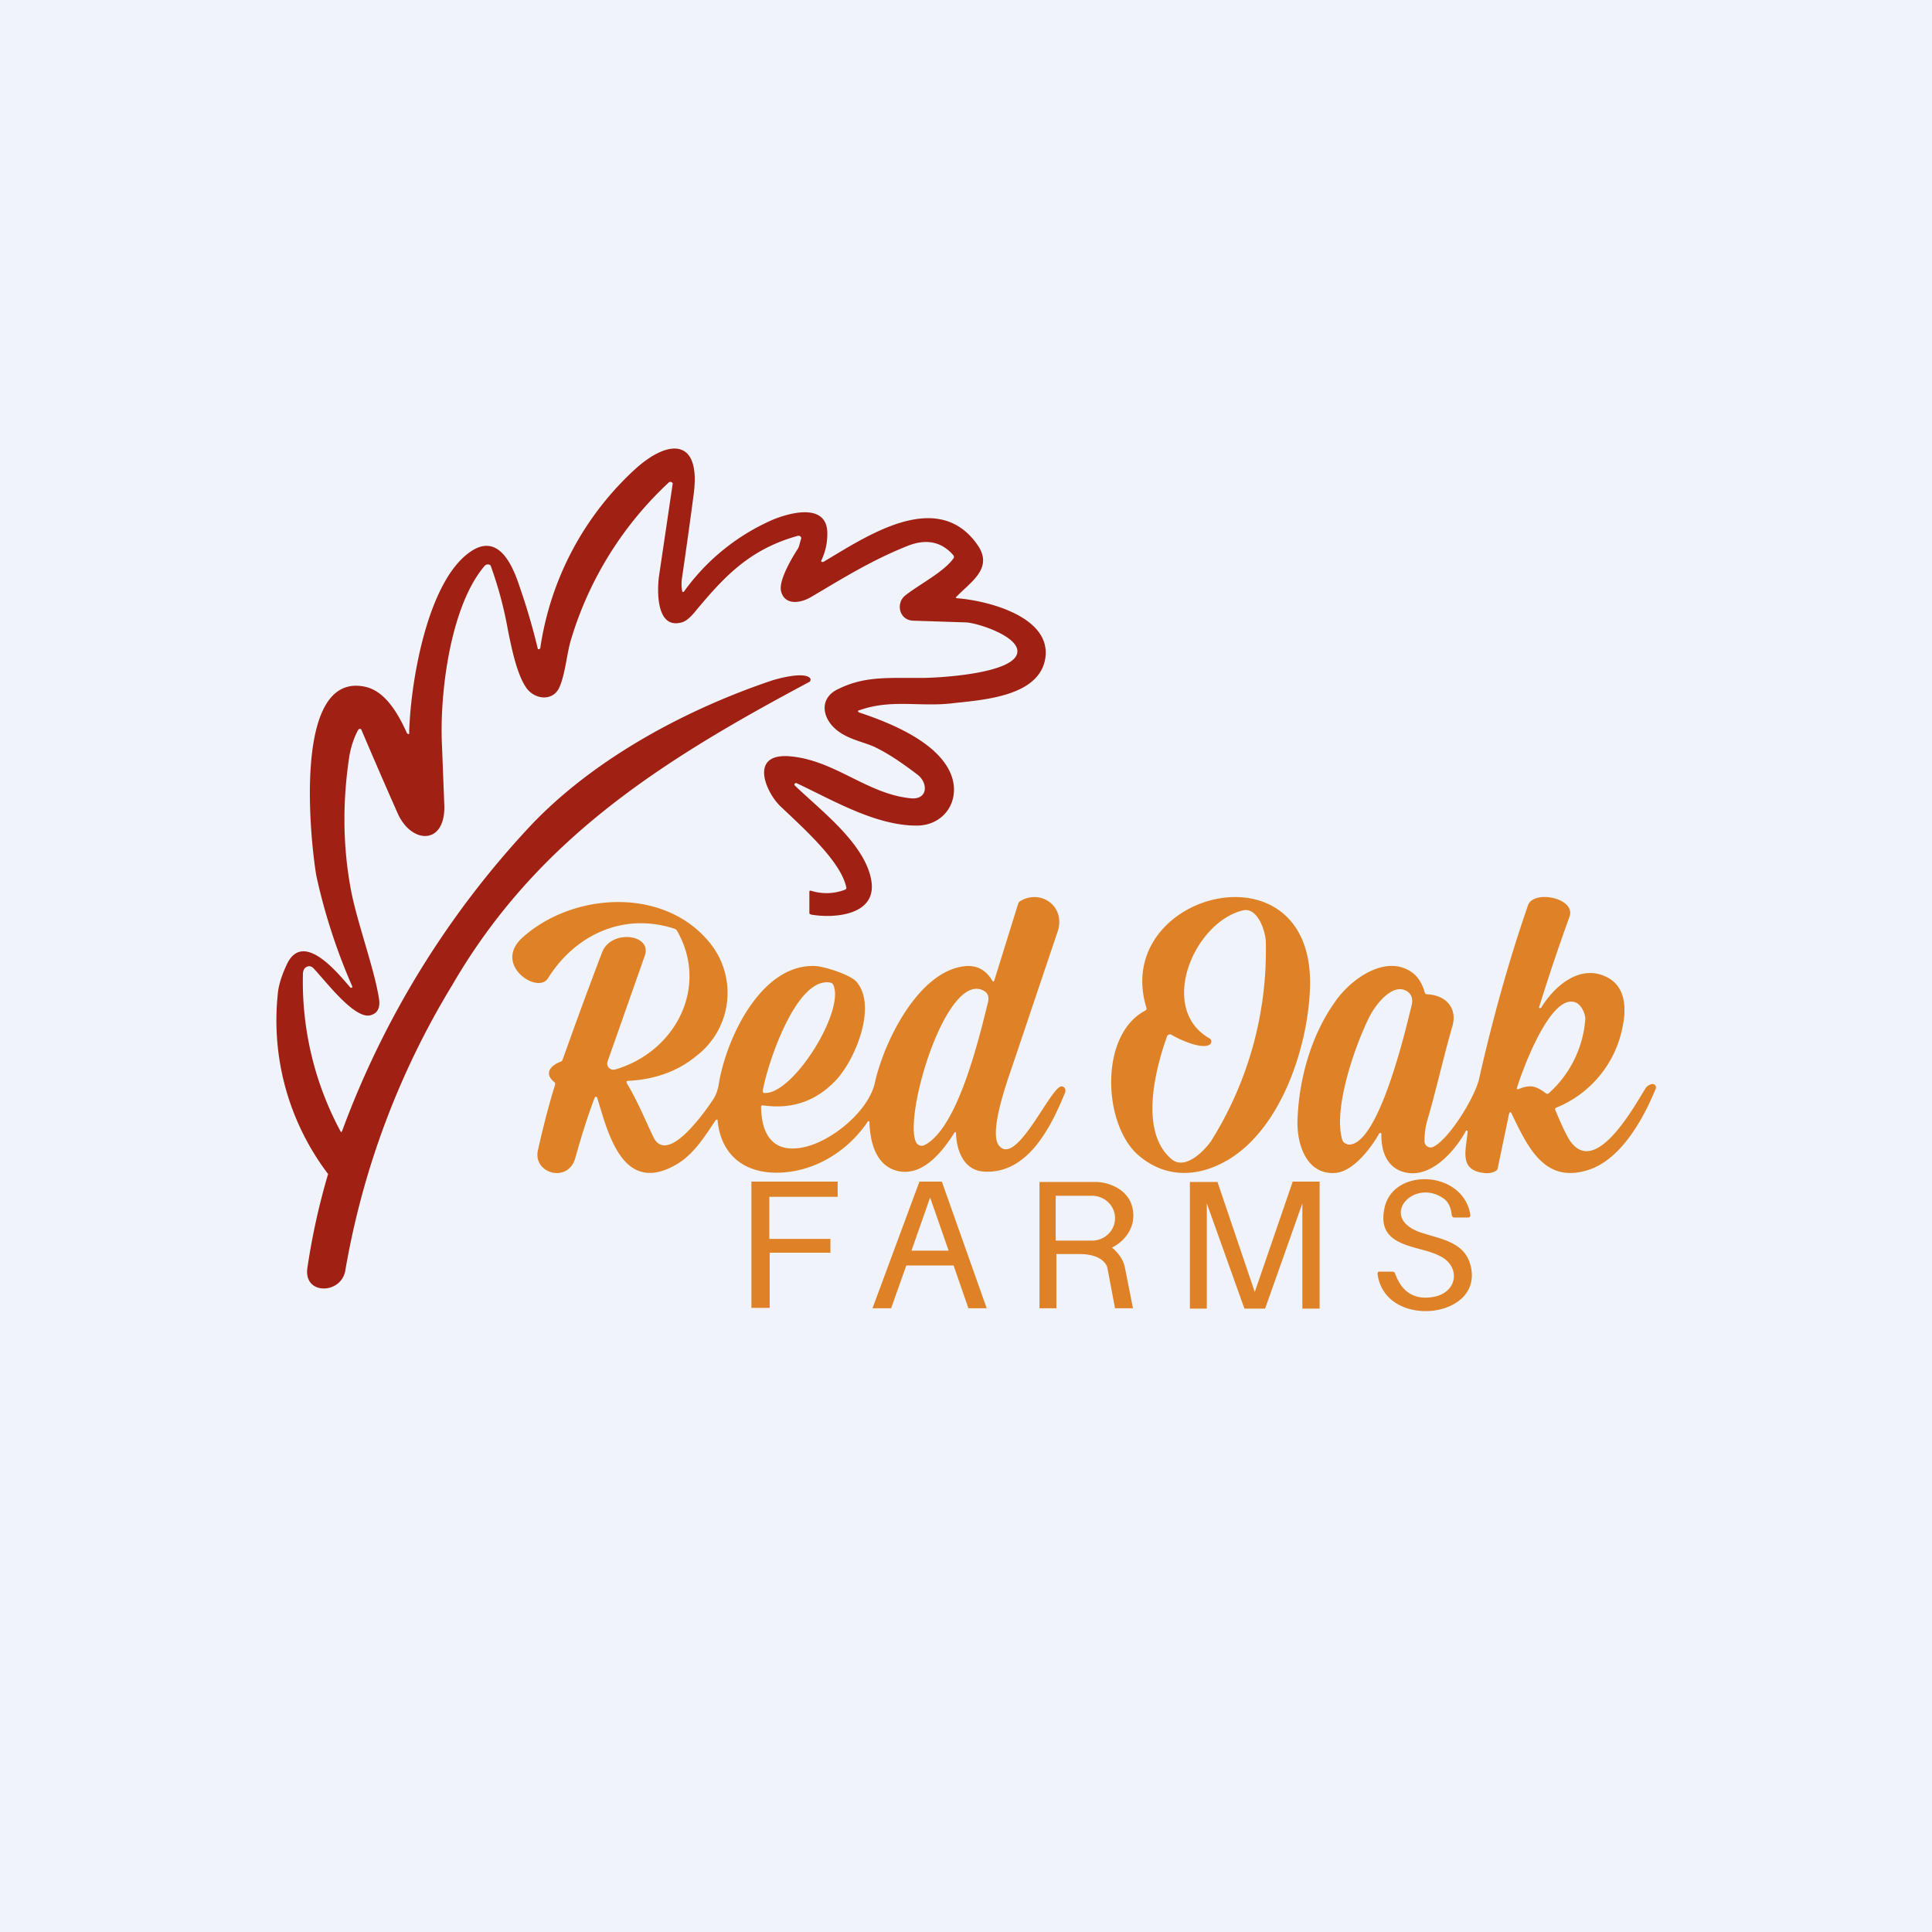 <?xml version='1.0' encoding='utf-8'?>
<!-- by TradeStack -->
<svg width="56" height="56" viewBox="0 0 56 56" xmlns="http://www.w3.org/2000/svg"><path fill="#F0F3FA" d="M0 0h56v56H0z" /><path d="M9.91 32.8a26.22 26.22 0 0 1 5.36-8.75c1.81-1.97 4.48-3.43 7.03-4.3.22-.08 1.04-.3 1.19-.08a.06.06 0 0 1 0 .05.06.06 0 0 1-.02.04c-4.26 2.27-7.9 4.55-10.36 8.79a23.55 23.55 0 0 0-3.1 8.27c-.11.7-1.22.73-1.1-.07a19.8 19.8 0 0 1 .6-2.72 7.36 7.36 0 0 1-1.46-5.2c.02-.26.11-.55.27-.89.48-.99 1.5.3 1.84.69h.02a.03.03 0 0 0 .03-.01v-.03a17.13 17.13 0 0 1-1.04-3.2c-.16-.92-.73-5.97 1.43-5.48.6.14.97.84 1.2 1.35l.02.01a.03.03 0 0 0 .04 0v-.02c.03-1.38.5-4.35 1.75-5.24.86-.62 1.27.44 1.46 1.02a18.94 18.94 0 0 1 .52 1.78.04.04 0 0 0 .05 0l.02-.02a8.75 8.75 0 0 1 2.77-5.21c.96-.86 1.88-.87 1.68.72a154 154 0 0 1-.34 2.44 1.2 1.2 0 0 0 0 .38c.01.05.03.05.06.02a6.24 6.24 0 0 1 2.58-2.08c.59-.24 1.6-.46 1.57.44a1.77 1.77 0 0 1-.18.76.04.04 0 0 0 .03.03h.03c1.21-.71 3.3-2.17 4.47-.5.48.68-.2 1.08-.6 1.5-.04.03-.03.04.01.05.9.07 2.73.54 2.56 1.73-.17 1.15-1.9 1.22-2.74 1.32-.93.1-1.74-.13-2.66.2h-.02a.04.04 0 0 0 .02.06c.9.3 2.46.91 2.72 1.97.16.68-.3 1.3-1.03 1.31-1.19.01-2.42-.72-3.5-1.23a.05.05 0 0 0-.05.01.04.04 0 0 0 0 .06c.76.73 2.01 1.67 2.21 2.72.2 1.03-1.04 1.14-1.74 1.02l-.04-.02a.06.06 0 0 1-.01-.04v-.6c0-.03.02-.04.05-.03.33.1.66.09.98-.03.04-.02.05-.04.04-.07-.16-.76-1.25-1.72-1.92-2.36-.41-.4-.9-1.52.26-1.44 1.32.1 2.26 1.1 3.54 1.22.5.04.49-.46.18-.69-.4-.3-.77-.57-1.24-.8-.3-.14-.78-.22-1.11-.5-.42-.35-.5-.92.06-1.18.74-.36 1.34-.32 2.4-.32.54 0 2.5-.12 2.76-.65.25-.51-1.15-.96-1.48-.96l-1.52-.05c-.4-.02-.5-.51-.22-.73.4-.32 1.12-.68 1.4-1.08.02-.03.01-.06-.01-.09-.35-.4-.8-.48-1.34-.26-1.07.43-1.87.94-2.79 1.48-.29.17-.75.25-.86-.17-.08-.31.32-.98.49-1.24.04-.07.06-.2.09-.28a.06.06 0 0 0-.02-.07l-.03-.02h-.04c-1.4.39-2.13 1.17-3 2.22-.15.18-.28.28-.41.3-.71.16-.67-.96-.62-1.34a2764.45 2764.45 0 0 0 .4-2.7.06.06 0 0 0-.03-.03.07.07 0 0 0-.08 0 10.22 10.22 0 0 0-2.83 4.53c-.13.4-.17 1.03-.35 1.42-.18.4-.71.36-.96 0-.28-.41-.43-1.19-.53-1.68a11.23 11.23 0 0 0-.5-1.86.12.12 0 0 0-.17.01c-.99 1.15-1.31 3.67-1.24 5.18l.07 1.8c.01 1.13-.97 1.08-1.36.18a171.41 171.41 0 0 1-1.05-2.42.06.06 0 0 0-.09.02c-.12.22-.2.47-.25.73-.2 1.3-.2 2.57.03 3.84.17.96.7 2.36.83 3.25.03.25-.06.4-.26.45-.47.11-1.31-1.02-1.65-1.37-.06-.06-.13-.07-.2-.03-.06.03-.1.1-.1.22a9.15 9.15 0 0 0 1.1 4.56h.02l.01-.02Z" fill="#A02013" /><path d="M22.06 32.08c.01.77.32 1.35 1.2 1.18.82-.15 1.92-1.05 2.1-1.88.26-1.18 1.25-3.2 2.57-3.37.38-.05.64.1.83.41.02.04.04.04.06 0l.69-2.22a.15.15 0 0 1 .06-.08c.6-.36 1.32.15 1.09.87l-1.32 3.92c-.15.44-.69 1.94-.38 2.3.5.61 1.48-1.68 1.8-1.72a.11.11 0 0 1 .12.1v.06c-.4.98-1.07 2.38-2.35 2.31-.59-.03-.8-.6-.82-1.1 0-.06-.02-.06-.05-.02-.32.5-.85 1.2-1.54 1.12-.72-.1-.9-.83-.92-1.44v-.02h-.04c-.6.9-1.63 1.52-2.73 1.49-.94-.03-1.54-.58-1.63-1.51v-.02a.03.03 0 0 0-.04 0h-.01c-.38.57-.69 1.06-1.23 1.34-1.5.8-1.91-1.02-2.21-1.98l-.01-.02a.04.04 0 0 0-.05 0l-.01.01c-.21.55-.4 1.16-.56 1.74-.2.76-1.23.47-1.09-.2.14-.63.31-1.3.5-1.91a.07.07 0 0 0-.03-.08c-.31-.26-.08-.49.2-.59a.1.1 0 0 0 .05-.06c.37-1.04.75-2.08 1.14-3.1.25-.68 1.46-.54 1.24.09l-1.08 3.07a.18.18 0 0 0 .22.23c1.73-.5 2.74-2.38 1.79-4.03a.12.12 0 0 0-.07-.05c-1.46-.48-2.87.16-3.67 1.44-.3.47-1.6-.4-.74-1.18 1.47-1.33 4.18-1.5 5.49.22a2.3 2.3 0 0 1-.45 3.21c-.53.44-1.2.68-1.98.72-.04 0-.05.02-.03.07.32.53.57 1.15.77 1.56.4.82 1.47-.7 1.73-1.09.08-.12.13-.26.16-.42.2-1.3 1.21-3.51 2.79-3.45.26.01 1 .24 1.2.45.62.71-.04 2.29-.6 2.87-.57.6-1.27.84-2.1.72-.04 0-.06 0-.06.04Zm2-3.6c-1-.17-1.84 2.44-1.95 3.14 0 .04.01.06.05.06.83.05 2.35-2.4 1.99-3.14a.12.12 0 0 0-.09-.06Zm4.46.24c-1.09-.61-2.36 3.69-1.96 4.4a.18.18 0 0 0 .24.07c.96-.49 1.57-3.06 1.84-4.15.03-.14 0-.25-.12-.32ZM40.04 32.87a.03.03 0 0 0-.02-.03H40l-.02.01c-.25.44-.77 1.13-1.3 1.15-.83.04-1.1-.87-1.07-1.55.04-1.18.4-2.46 1.1-3.43.4-.58 1.3-1.26 2.03-.94.29.12.47.36.56.7.01.02.03.04.06.04.53.02.89.38.74.92-.24.82-.47 1.85-.71 2.67-.07.22-.1.44-.1.66a.18.18 0 0 0 .08.16.18.18 0 0 0 .18.01c.47-.24 1.2-1.44 1.32-1.96.42-1.86.9-3.54 1.42-5.04.16-.46 1.41-.21 1.2.34a57.55 57.55 0 0 0-.88 2.62c0 .01 0 .02.02.02h.02l.02-.01c.36-.59 1.06-1.23 1.81-.93.62.24.68.88.55 1.49a3.17 3.17 0 0 1-1.93 2.34c-.02.01-.03.03-.02.06.19.46.33.75.43.9.75 1.07 1.89-1.06 2.19-1.53a.29.29 0 0 1 .2-.12.1.1 0 0 1 .08.04.1.1 0 0 1 .01.1c-.35.86-.98 2-1.89 2.33-1.31.46-1.8-.61-2.28-1.6-.03-.07-.06-.07-.08 0l-.33 1.58c-.01.04-.03.06-.07.08a.55.55 0 0 1-.32.05c-.75-.08-.52-.68-.48-1.2a.03.03 0 0 0-.02-.03h-.02l-.01.01c-.31.57-.96 1.31-1.66 1.22-.54-.07-.8-.5-.79-1.13Zm-1 .3c.9.17 1.72-3.4 1.87-4 .06-.22 0-.37-.15-.45-.41-.23-.9.42-1.06.74-.43.85-1.07 2.7-.79 3.59a.18.18 0 0 0 .14.11Zm4.97-1.6c.35-.14.5-.1.8.12.03.02.05.02.08 0a3.2 3.2 0 0 0 1.06-2.14c.01-.16-.12-.45-.3-.5-.72-.24-1.53 1.99-1.68 2.48-.01.04 0 .05.04.04ZM32.98 33.47c-1.01-.9-1.12-3.48.22-4.18.03-.02.04-.04.03-.08-1.03-3.35 4.9-4.88 4.74-.56-.06 1.7-.83 4.04-2.36 4.96-.87.52-1.83.56-2.63-.14Zm.98.13c.38.32.92-.21 1.14-.52a10.39 10.39 0 0 0 1.59-5.79c-.01-.3-.24-1.01-.67-.9-1.42.35-2.47 2.85-.96 3.71a.1.1 0 0 1 .05.1.1.1 0 0 1-.05.08c-.23.15-.9-.16-1.11-.29a.08.08 0 0 0-.07 0 .08.08 0 0 0-.05.04c-.35.98-.81 2.78.13 3.57Z" fill="#DF8126" /><path d="M41.7 36.39c-.16-.08-.34-.13-.53-.18-.59-.16-1.2-.33-1.05-1.14.2-1.25 2.3-1.17 2.5.15 0 .04-.02.07-.07.07h-.4c-.02 0-.03 0-.04-.02a.06.06 0 0 1-.03-.04c-.02-.24-.11-.41-.25-.5-.88-.6-1.92.6-.6 1.01l.23.07c.48.14.99.28 1.15.82.48 1.59-2.46 1.94-2.68.3 0-.05.01-.07.05-.07h.38c.04 0 .07.02.08.06.2.55.58.77 1.12.67.72-.14.78-.92.14-1.2Zm-19.92-2.14v3.66h.53v-1.6h1.76v-.4H22.3v-1.22h1.98v-.44h-2.51Zm4.87 0-1.36 3.67h.54l.44-1.24h1.37l.43 1.24h.53l-1.3-3.67h-.65Zm.85 2h-1.08l.54-1.54.54 1.55Zm2.63 1.67v-3.66h1.66c.35.01 1.06.23 1.06.98 0 .51-.41.83-.62.92.1.08.33.3.38.6l.23 1.16h-.52l-.22-1.16c-.02-.14-.22-.41-.8-.41h-.68v1.57h-.49Zm1.51-3.26H30.6v1.3h1.05c.37 0 .67-.29.67-.65 0-.36-.3-.65-.67-.65Zm2.85 3.27v-3.67h.8l1.08 3.19 1.1-3.2h.78v3.68h-.5v-3.05l-1.08 3.05h-.6l-1.09-3.05v3.05h-.5Z" fill="#DF8126" /></svg>